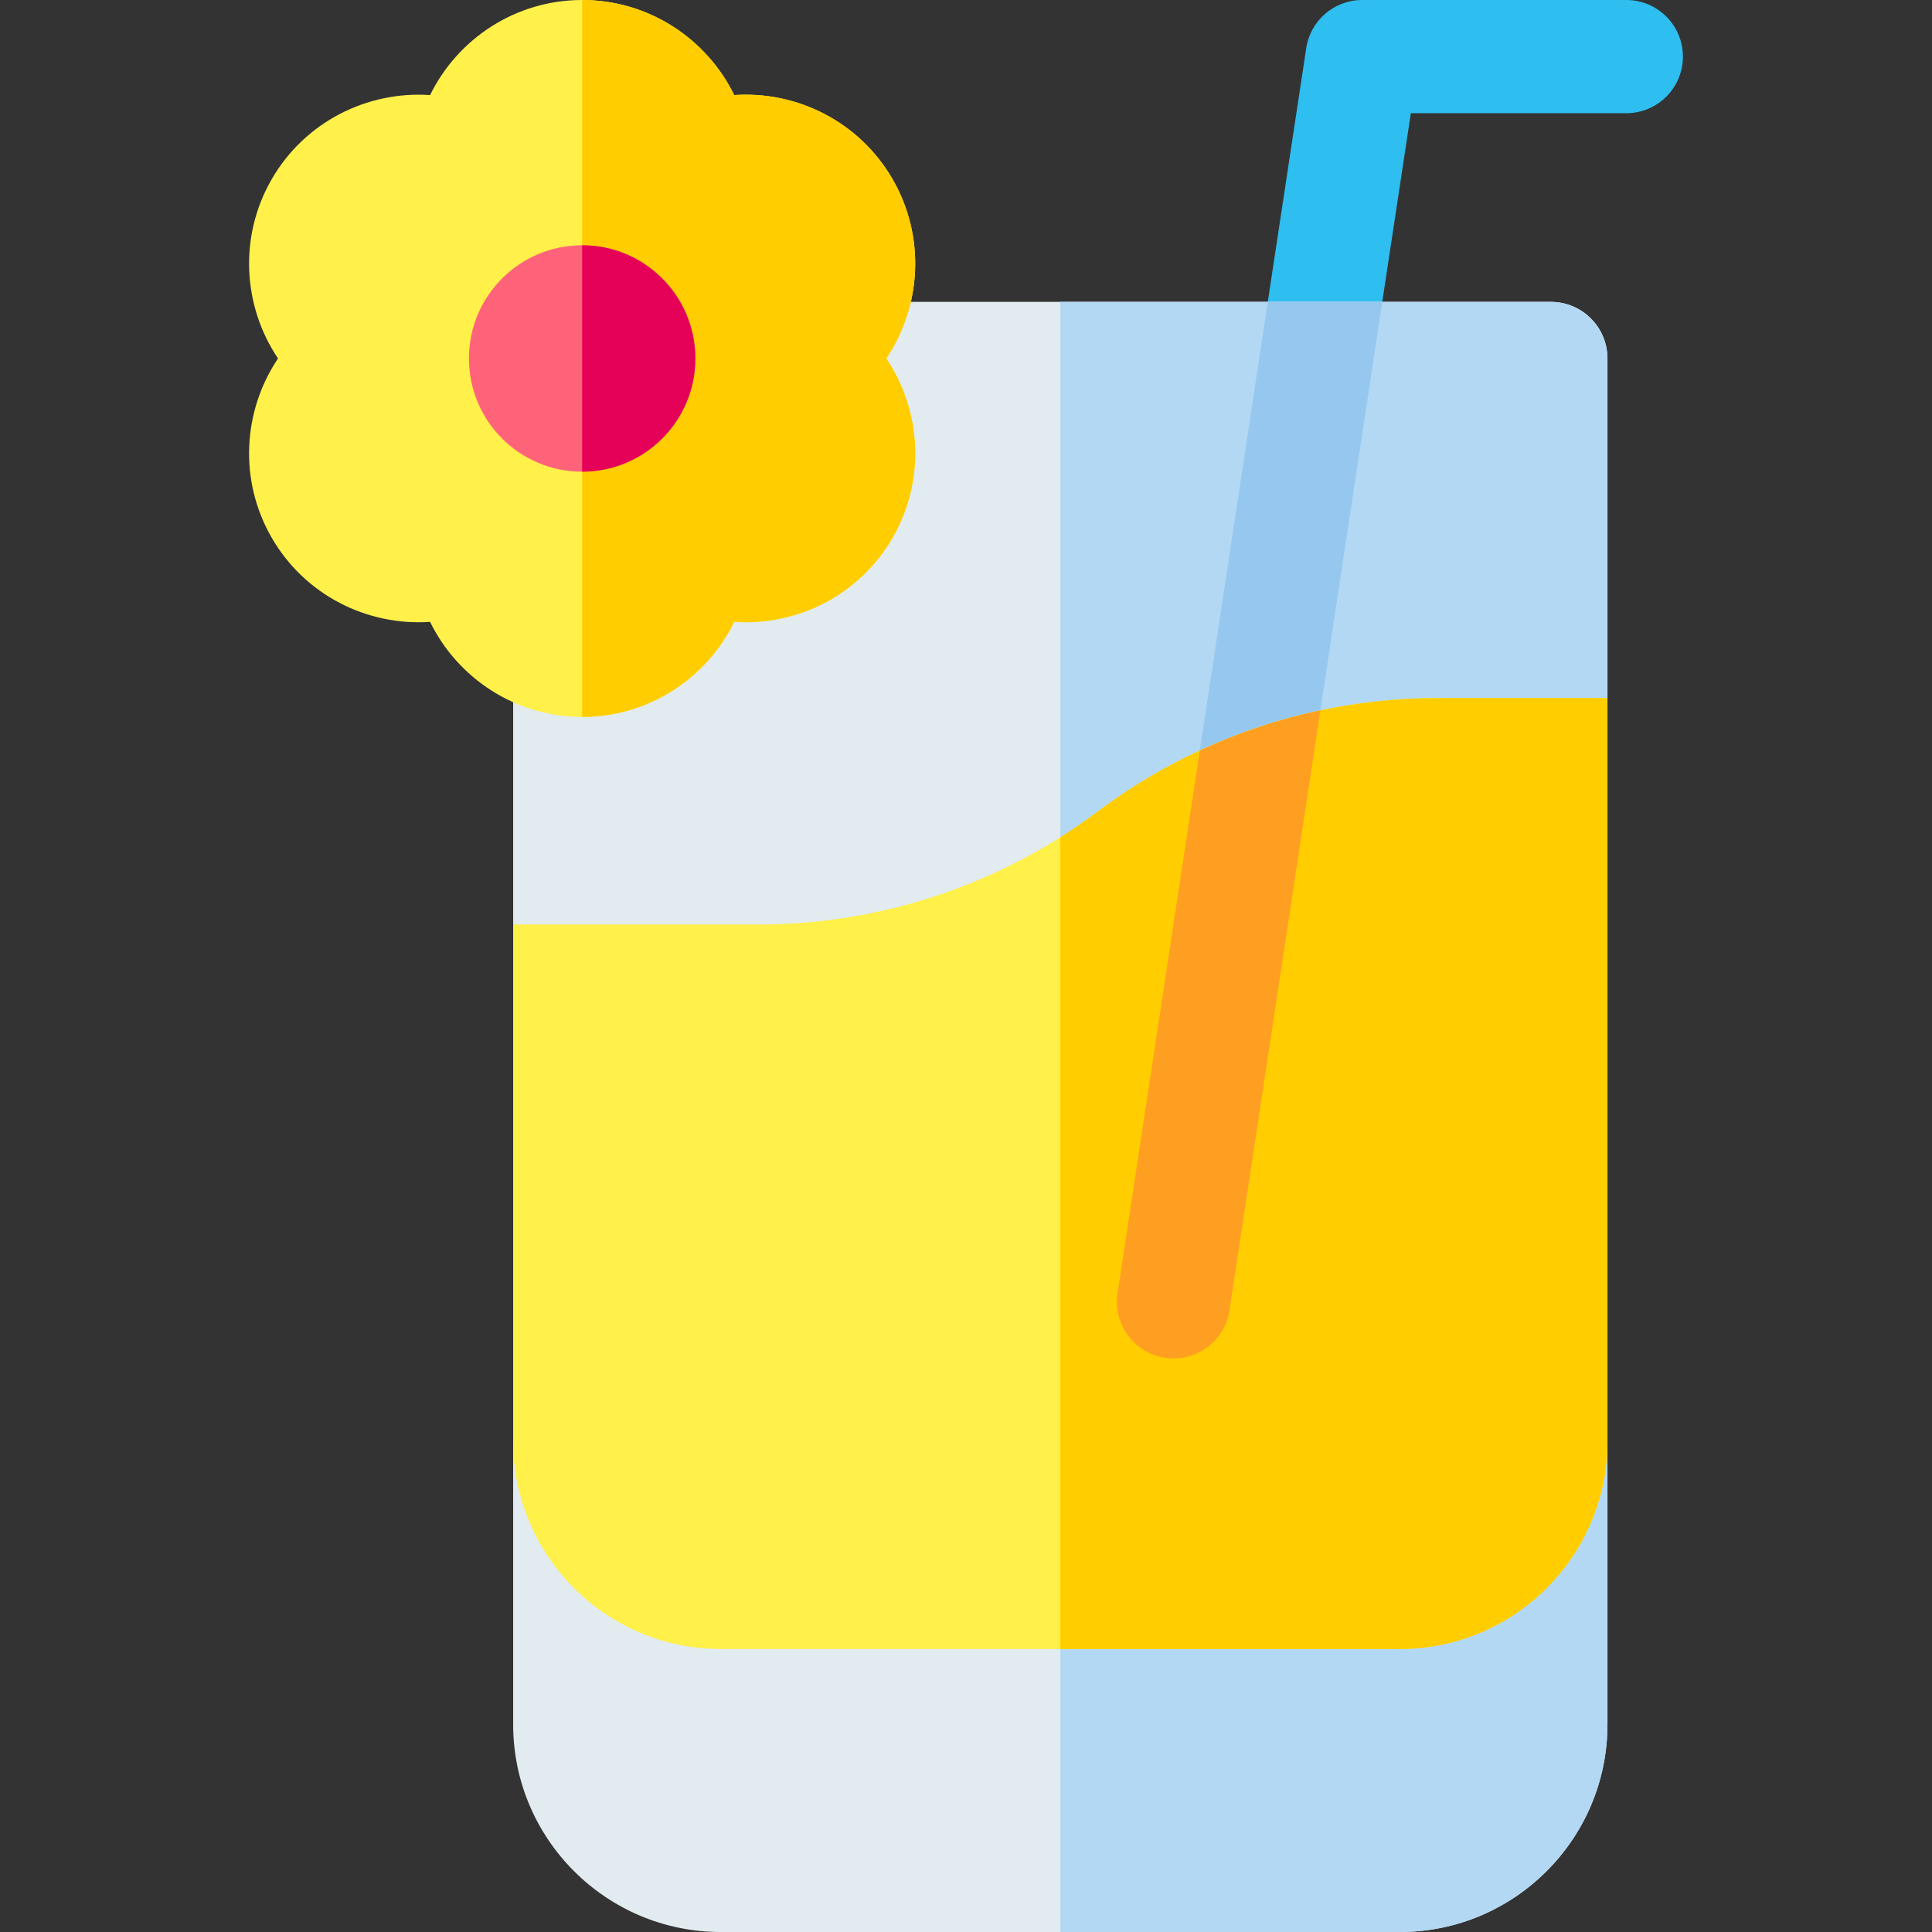 <svg id="Capa_1" enable-background="new 0 0 512 512" height="512" viewBox="0 0 512 512" width="512" xmlns="http://www.w3.org/2000/svg"><rect x="0" y="0" width="512" height="512" fill="#333333" stroke="none"/><g><path d="m308.746 359.831c-8.191-1.241-13.825-8.887-12.584-17.078l50-330c1.111-7.333 7.414-12.753 14.831-12.753h70c8.284 0 15 6.716 15 15 0 8.284-6.716 15-15 15h-57.102l-48.067 317.247c-1.241 8.191-8.887 13.825-17.078 12.584z" fill="#2ebeef"/><path d="m135.993 382v75c0 30.327 24.673 55 55 55h180c30.327 0 55-24.673 55-55v-75z" fill="#e1ebf0"/><path d="m280.993 382v130h90c30.327 0 55-24.673 55-55v-75z" fill="#b3d8f4"/><path d="m425.993 185v-90c0-8.284-6.716-15-15-15h-260c-8.284 0-15 6.716-15 15v150l163 54z" fill="#e1ebf0"/><path d="m410.993 80h-130v213.037l18 5.963 127-114v-90c0-8.284-6.716-15-15-15z" fill="#b3d8f4"/><path d="m366.316 80h-30.343l-32.584 215.054 35.119-31.525z" fill="#96c8ef"/><path d="m154.275 190c-17.608 0-32.967-10.225-40.301-25.198-16.622 1.142-33.167-7.051-41.972-22.302-8.805-15.25-7.629-33.662 1.672-47.5-9.301-13.838-10.477-32.25-1.672-47.5s25.342-23.437 41.972-22.302c7.335-14.973 22.693-25.198 40.301-25.198s32.966 10.225 40.3 25.198c16.635-1.144 33.168 7.052 41.973 22.302 8.805 15.249 7.628 33.662-1.672 47.5 9.3 13.838 10.477 32.251 1.672 47.5-8.804 15.248-25.324 23.437-41.973 22.302-7.334 14.973-22.692 25.198-40.3 25.198z" fill="#fff04a"/><path d="m236.548 47.5c-8.805-15.25-25.338-23.445-41.973-22.302-7.334-14.973-22.692-25.198-40.3-25.198v190c17.608 0 32.966-10.225 40.3-25.198 16.648 1.135 33.169-7.054 41.973-22.302 8.805-15.249 7.628-33.662-1.672-47.5 9.299-13.838 10.476-32.251 1.672-47.5z" fill="#ffcd00"/><circle cx="154.275" cy="95" fill="#ff6379" r="30"/><path d="m154.275 65v60c16.569 0 30-13.432 30-30 0-16.569-13.431-30-30-30z" fill="#e50058"/><path d="m380.993 185c-32.456 0-64.036 10.527-90 30-25.964 19.473-57.544 30-90 30h-65v137c0 30.327 24.673 55 55 55h180c30.327 0 55-24.673 55-55v-197z" fill="#fff04a"/><path d="m380.993 185c-32.456 0-64.036 10.527-90 30-3.249 2.436-6.585 4.733-10 6.886v215.114h90c30.327 0 55-24.673 55-55v-197z" fill="#ffcd00"/><path d="m317.958 198.895-21.797 143.858c-1.241 8.191 4.393 15.837 12.584 17.078h.001c8.191 1.241 15.837-4.393 17.078-12.584l24.088-158.985c-11.017 2.334-21.735 5.901-31.954 10.633z" fill="#ff9f22"/></g></svg>
